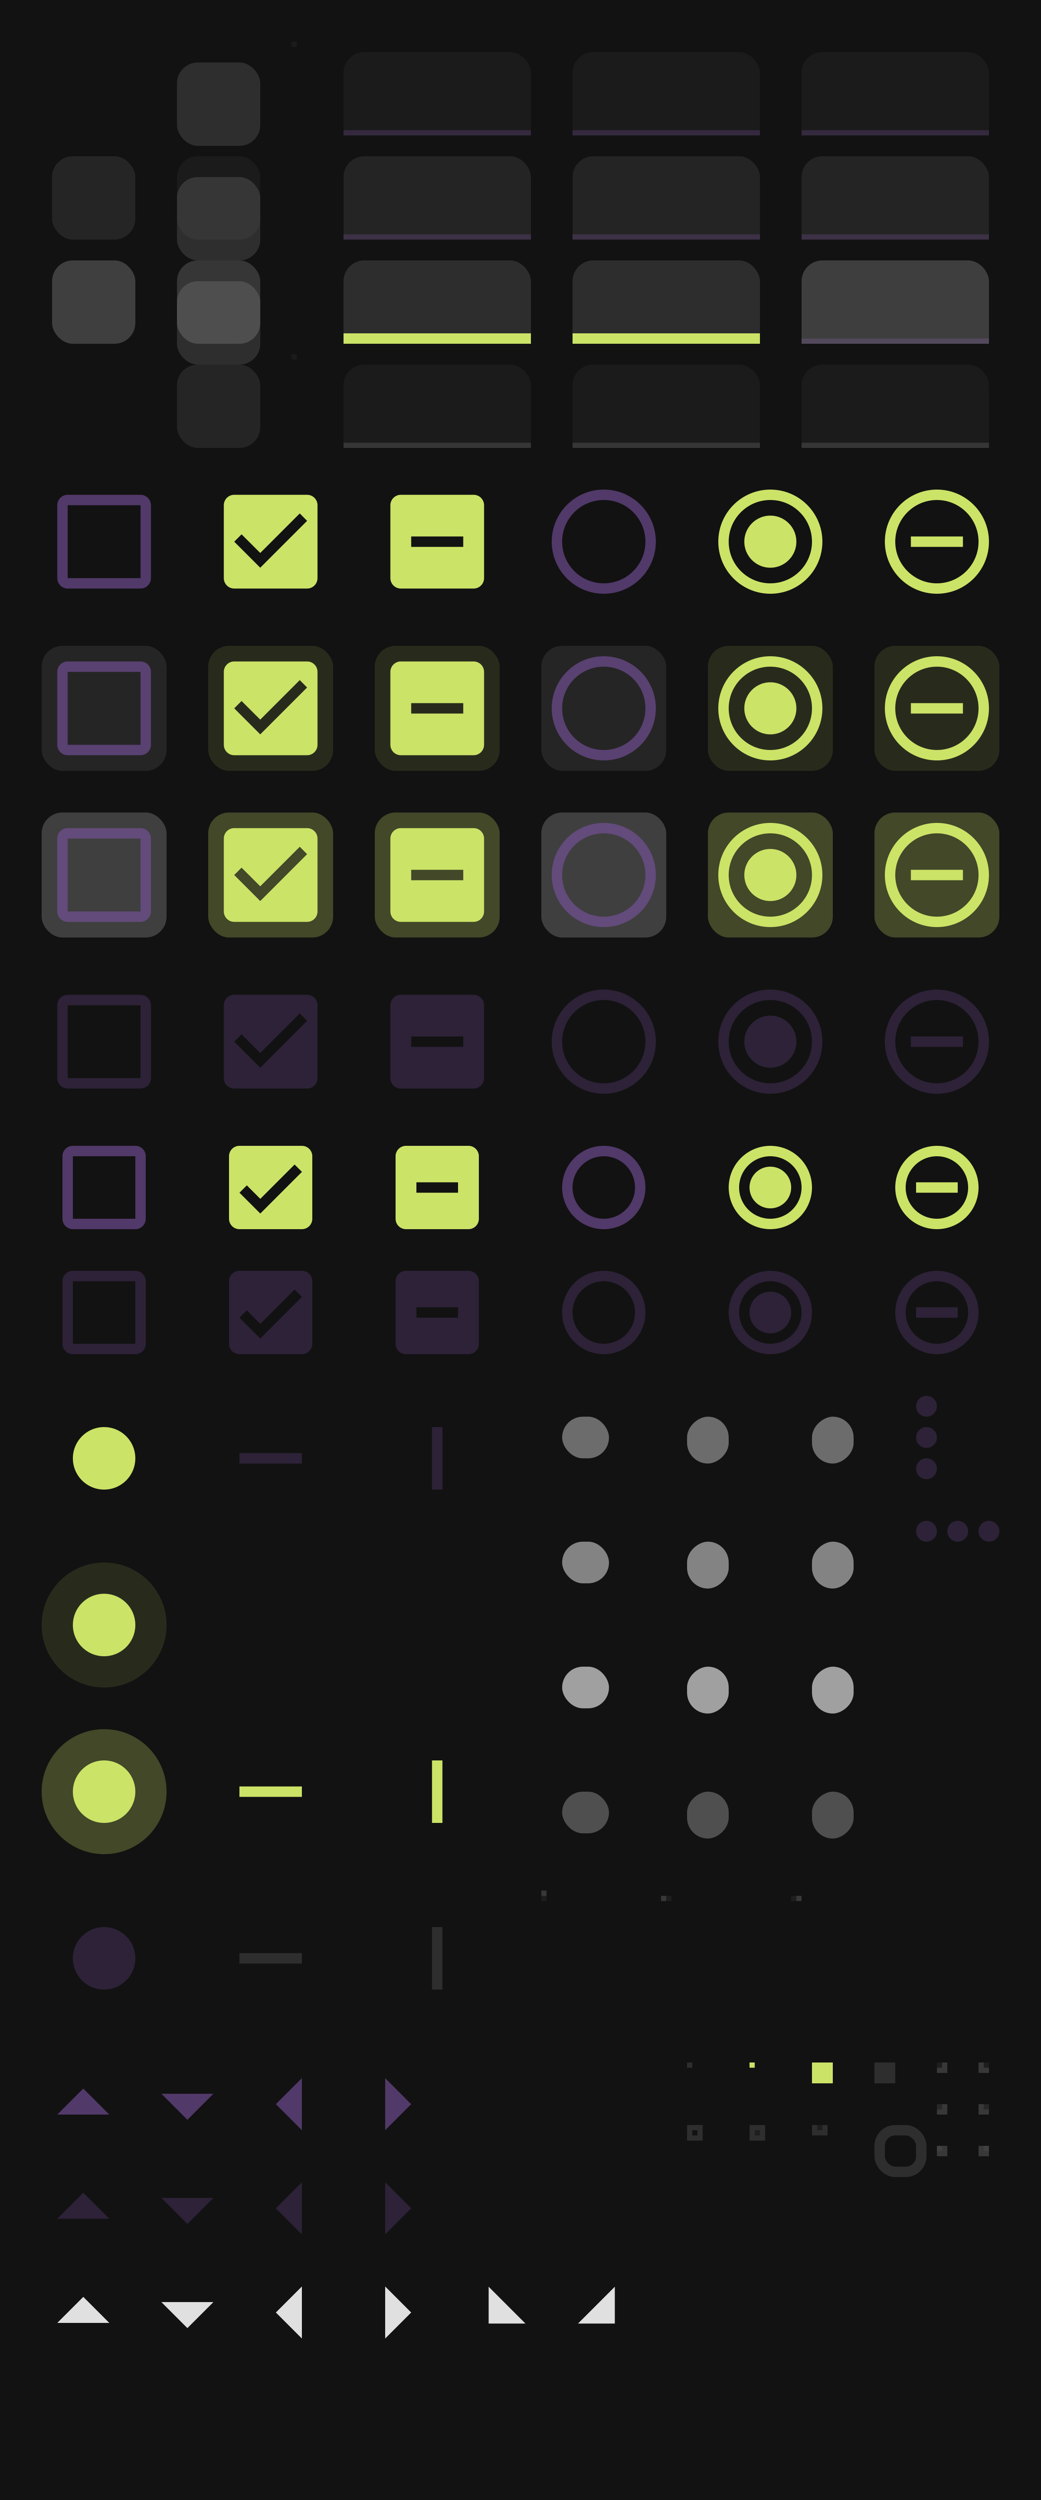 <svg xmlns="http://www.w3.org/2000/svg" xmlns:xlink="http://www.w3.org/1999/xlink" xmlns:sodipodi="http://sodipodi.sourceforge.net/DTD/sodipodi-0.dtd" xmlns:inkscape="http://www.inkscape.org/namespaces/inkscape" width="200" height="480" viewBox="0 0 200 480">
  <sodipodi:namedview showgrid="true">
    <inkscape:grid empspacing="4"/>
  </sodipodi:namedview>

  <rect sodipodi:insensitive="true" width="200" height="480" fill="url(#theme-surface-z0)"/>

  <defs>
    <linearGradient id="theme-surface-z0">
      <stop offset="1" stop-color="#121212"/>
    </linearGradient>

    <linearGradient id="theme-surface-z1">
      <stop offset="1" stop-color="#1e1e1e"/>
    </linearGradient>

    <linearGradient id="theme-surface-z8">
      <stop offset="1" stop-color="#2e2e2e"/>
    </linearGradient>

    <linearGradient id="theme-primary">
      <stop offset="1" stop-color="#cbe367"/>
    </linearGradient>

    <linearGradient id="theme-on-surface">
      <stop offset="1" stop-color="#ffffff" stop-opacity=".87"/>
    </linearGradient>

    <linearGradient id="theme-disabled-on-surface">
      <stop offset="1" stop-color="#ffffff" stop-opacity=".38"/>
    </linearGradient>

    <linearGradient id="theme-hint-on-surface">
      <stop offset="1" stop-color="#7c54a3" stop-opacity=".6"/>
    </linearGradient>

    <linearGradient id="theme-disabled-hint-on-surface">
      <stop offset="1" stop-color="#7c54a3" stop-opacity=".26"/>
    </linearGradient>

    <linearGradient id="theme-stroke-on-surface">
      <stop offset="1" stop-color="#7c54a3" stop-opacity=".26"/>
    </linearGradient>

    <linearGradient id="theme-disabled-stroke-on-surface">
      <stop offset="1" stop-color="#ffffff" stop-opacity=".12"/>
    </linearGradient>

    <linearGradient id="theme-divider-on-surface">
      <stop offset="1" stop-color="#ffffff" stop-opacity=".12"/>
    </linearGradient>

    <linearGradient id="theme-fill-on-surface">
      <stop offset="1" stop-color="#ffffff" stop-opacity=".08"/>
    </linearGradient>

    <linearGradient id="theme-entry-fill-on-surface">
      <stop offset="1" stop-color="#ffffff" stop-opacity=".04"/>
    </linearGradient>

    <linearGradient id="theme-scrollbar-thumb-on-surface">
      <stop offset="1" stop-color="#ffffff" stop-opacity=".38"/>
    </linearGradient>

    <linearGradient id="theme-scrollbar-thumb-hover-on-surface">
      <stop offset="1" stop-color="#ffffff" stop-opacity=".48"/>
    </linearGradient>

    <linearGradient id="theme-scrollbar-thumb-pressed-on-surface">
      <stop offset="1" stop-color="#ffffff" stop-opacity=".6"/>
    </linearGradient>

    <linearGradient id="theme-scrollbar-thumb-disabled-on-surface">
      <stop offset="1" stop-color="#ffffff" stop-opacity=".26"/>
    </linearGradient>

    <linearGradient id="theme-overlay-hover-on-surface">
      <stop offset="1" stop-color="#ffffff" stop-opacity=".08"/>
    </linearGradient>

    <linearGradient id="theme-overlay-hover-alt-on-surface">
      <stop offset="1" stop-color="#ffffff" stop-opacity=".04"/>
    </linearGradient>

    <linearGradient id="theme-overlay-focus-on-surface">
      <stop offset="1" stop-color="#ffffff" stop-opacity=".08"/>
    </linearGradient>

    <linearGradient id="theme-overlay-pressed-on-surface">
      <stop offset="1" stop-color="#ffffff" stop-opacity=".12"/>
    </linearGradient>

    <linearGradient id="theme-overlay-hover-primary">
      <stop offset="1" stop-color="#cbe367" stop-opacity=".12"/>
    </linearGradient>

    <linearGradient id="theme-overlay-pressed-primary">
      <stop offset="1" stop-color="#cbe367" stop-opacity=".16"/>
    </linearGradient>

    <filter id="shadow-z2" color-interpolation-filters="sRGB" x="0" y="0" width="1" height="1">
      <!-- <feDropShadow dx="0" dy="1" stdDeviation="1.5" flood-color="#000000" flood-opacity=".12"/> -->
      <!-- <feDropShadow dx="0" dy="1" stdDeviation="1" flood-color="#000000" flood-opacity=".24"/> -->

      <feFlood flood-color="#7c54a3" flood-opacity=".12" result="flood"/>
      <feComposite operator="in" in="flood" in2="SourceGraphic" result="composite1"/>
      <feGaussianBlur stdDeviation="1.5" in="composite1" result="blur"/>
      <feOffset dx="0" dy="1" result="offset"/>
      <feComposite in="SourceGraphic" in2="offset" result="fbSourceGraphic"/>

      <feFlood flood-color="#7c54a3" flood-opacity=".24" result="flood"/>
      <feComposite operator="in" in="flood" in2="fbSourceGraphic" result="composite1"/>
      <feGaussianBlur stdDeviation="1" in="composite1" result="blur"/>
      <feOffset dx="0" dy="1" result="offset"/>
      <feComposite in="fbSourceGraphic" in2="offset" result="composite2"/>
    </filter>

    <clipPath id="top">
      <rect width="36" height="16" x="2" y="2"/>
    </clipPath>

    <clipPath id="left">
      <rect width="20" height="20"/>
    </clipPath>
    <clipPath id="right">
      <rect width="20" height="20" x="20"/>
    </clipPath>
    <clipPath id="left-top">
      <rect width="20" height="10"/>
    </clipPath>
    <clipPath id="left-bottom">
      <rect width="20" height="10" y="10"/>
    </clipPath>
    <clipPath id="right-top">
      <rect width="20" height="10" x="20"/>
    </clipPath>
    <clipPath id="right-bottom">
      <rect width="20" height="10" x="20" y="10"/>
    </clipPath>

    <rect id="icon-size" width="16" height="16" fill="none"/>

    <g id="base-button-box">
      <rect width="20" height="20" fill="none"/>
      <rect x="2" y="2" width="16" height="16" rx="4"/>
    </g>

    <g id="base-button">
      <use xlink:href="#base-button-box" fill="url(#theme-surface-z8)" filter="url(#shadow-z2)"/>
    </g>

    <g id="base-button-hover">
      <use xlink:href="#base-button" filter="url(#shadow-z2)"/>
      <use xlink:href="#base-button-box" fill="url(#theme-overlay-hover-alt-on-surface)"/>
    </g>

    <g id="base-button-active">
      <use xlink:href="#base-button" filter="url(#shadow-z2)"/>
      <use xlink:href="#base-button-box" fill="url(#theme-overlay-hover-alt-on-surface)"/>
      <use xlink:href="#base-button-box" fill="url(#theme-overlay-pressed-on-surface)"/>
    </g>

    <g id="base-button-disabled">
      <use xlink:href="#base-button-box" fill="url(#theme-fill-on-surface)"/>
    </g>

    <g id="base-entry-box">
      <rect width="40" height="20" fill="none"/>
      <rect x="2" y="2" width="36" height="36" rx="4" clip-path="url(#top)"/>
    </g>

    <g id="base-entry">
      <use xlink:href="#base-entry-box" fill="url(#theme-entry-fill-on-surface)"/>
      <rect x="2" y="17" width="36" height="1" fill="url(#theme-stroke-on-surface)"/>
    </g>

    <g id="base-entry-hover">
      <use xlink:href="#base-entry"/>
      <use xlink:href="#base-entry-box" fill="url(#theme-overlay-hover-alt-on-surface)"/>
    </g>

    <g id="base-entry-active">
      <use xlink:href="#base-entry"/>
      <use xlink:href="#base-entry-box" fill="url(#theme-overlay-hover-alt-on-surface)"/>
      <use xlink:href="#base-entry-box" fill="url(#theme-overlay-pressed-on-surface)"/>
    </g>

    <g id="base-entry-focus">
      <use xlink:href="#base-entry"/>
      <use xlink:href="#base-entry-box" fill="url(#theme-overlay-focus-on-surface)"/>
      <rect x="2" y="16" width="36" height="2" fill="url(#theme-primary)"/>
    </g>

    <g id="base-entry-disabled">
      <use xlink:href="#base-entry-box" fill="url(#theme-entry-fill-on-surface)"/>
      <rect x="2" y="17" width="36" height="1" fill="url(#theme-disabled-stroke-on-surface)"/>
    </g>

    <rect id="button-fill" width="24" height="24" rx="4"/>

    <g id="base-checkbox-unchecked">
      <path d="M19 5v14H5V5h14m0-2H5c-1.1 0-2 .9-2 2v14c0 1.1.9 2 2 2h14c1.1 0 2-.9 2-2V5c0-1.1-.9-2-2-2z"/>
    </g>

    <g id="base-checkbox-checked">
      <path d="M19 3H5c-1.11 0-2 .9-2 2v14c0 1.1.89 2 2 2h14c1.11 0 2-.9 2-2V5c0-1.1-.89-2-2-2zm-9 14l-5-5 1.41-1.41L10 14.17l7.59-7.59L19 8l-9 9z"/>
    </g>

    <g id="base-checkbox-mixed">
      <path d="M19 3H5c-1.1 0-2 .9-2 2v14c0 1.1.9 2 2 2h14c1.1 0 2-.9 2-2V5c0-1.1-.9-2-2-2zm-2 10H7v-2h10v2z"/>
    </g>

    <g id="base-radio-unchecked">
      <path d="M12 2C6.48 2 2 6.48 2 12s4.48 10 10 10 10-4.48 10-10S17.52 2 12 2zm0 18c-4.42 0-8-3.58-8-8s3.58-8 8-8 8 3.58 8 8-3.58 8-8 8z"/>
    </g>

    <g id="base-radio-checked">
      <path d="M12 7c-2.76 0-5 2.24-5 5s2.24 5 5 5 5-2.24 5-5-2.24-5-5-5zm0-5C6.48 2 2 6.48 2 12s4.48 10 10 10 10-4.48 10-10S17.52 2 12 2zm0 18c-4.42 0-8-3.58-8-8s3.58-8 8-8 8 3.58 8 8-3.58 8-8 8z"/>
    </g>

    <g id="base-radio-mixed">
      <path d="M7 11v2h10v-2H7zm5-9C6.48 2 2 6.48 2 12s4.48 10 10 10 10-4.48 10-10S17.52 2 12 2zm0 18c-4.41 0-8-3.59-8-8s3.59-8 8-8 8 3.59 8 8-3.59 8-8 8z"/>
    </g>

    <g id="base-menu-checkbox-unchecked">
      <use xlink:href="#icon-size"/>
      <path d="M2 0a2 2 0 0 0-2 2v12a2 2 0 0 0 2 2h12a2 2 0 0 0 2-2V2a2 2 0 0 0-2-2H2zm0 2h12v12H2V2z"/>
    </g>

    <g id="base-menu-checkbox-checked">
      <use xlink:href="#icon-size"/>
      <path d="M2 0a2 2 0 0 0-2 2v12a2 2 0 0 0 2 2h12a2 2 0 0 0 2-2V2a2 2 0 0 0-2-2H2zm10.6 3.59L14.01 5l-8 8-4-4 1.41-1.41 2.59 2.59 6.59-6.59z"/>
    </g>

    <g id="base-menu-checkbox-mixed">
      <use xlink:href="#icon-size"/>
      <path d="M2 0a2 2 0 0 0-2 2v12a2 2 0 0 0 2 2h12a2 2 0 0 0 2-2V2a2 2 0 0 0-2-2H2zm2 7h8v2H4V7z"/>
    </g>

    <g id="base-menu-radio-unchecked">
      <use xlink:href="#icon-size"/>
      <path d="M8 0a8 8 0 0 0-8 8 8 8 0 0 0 8 8 8 8 0 0 0 8-8 8 8 0 0 0-8-8zm0 2a6 6 0 0 1 6 6 6 6 0 0 1-6 6 6 6 0 0 1-6-6 6 6 0 0 1 6-6z"/>
    </g>

    <g id="base-menu-radio-checked">
      <use xlink:href="#icon-size"/>
      <path d="M8 0a8 8 0 0 0-8 8 8 8 0 0 0 8 8 8 8 0 0 0 8-8 8 8 0 0 0-8-8zm0 2a6 6 0 0 1 6 6 6 6 0 0 1-6 6 6 6 0 0 1-6-6 6 6 0 0 1 6-6zm0 2a4 4 0 0 0-4 4 4 4 0 0 0 4 4 4 4 0 0 0 4-4 4 4 0 0 0-4-4z"/>
    </g>

    <g id="base-menu-radio-mixed">
      <use xlink:href="#icon-size"/>
      <path d="M8 0a8 8 0 0 0-8 8 8 8 0 0 0 8 8 8 8 0 0 0 8-8 8 8 0 0 0-8-8zm0 2a6 6 0 0 1 6 6 6 6 0 0 1-6 6 6 6 0 0 1-6-6 6 6 0 0 1 6-6zM4 7v2h8V7H4z"/>
    </g>

    <g id="base-scale-horz-trough">
      <rect width="24" height="24" fill="none"/>
      <rect x="6" y="11" width="12" height="2"/>
    </g>

    <g id="base-scale-vert-trough">
      <use xlink:href="#base-scale-horz-trough" transform="rotate(90 12 12)"/>
    </g>

    <g id="base-scrollbar-horz-slider">
      <rect y="-1" width="17" height="17" fill="none"/>
      <rect x="4" y="4" width="9" height="8" rx="4"/>
    </g>

    <g id="base-scrollbar-horz-trough">
      <rect y="-1" width="1" height="2" fill="url(#theme-surface-z1)"/>
      <rect y="-1" width="1" height="1" fill="url(#theme-divider-on-surface)"/>
    </g>

    <g id="base-scrollbar-vert-ltr-slider">
      <use xlink:href="#base-scrollbar-horz-slider" transform="rotate(-90 8.5 8.5)"/>
    </g>

    <g id="base-scrollbar-vert-ltr-trough">
      <use xlink:href="#base-scrollbar-horz-trough" transform="rotate(-90 .5 .5)"/>
    </g>

    <g id="base-scrollbar-vert-rtl-slider">
      <use xlink:href="#base-scrollbar-horz-slider" transform="rotate(90 8 8)"/>
    </g>

    <g id="base-scrollbar-vert-rtl-trough">
      <use xlink:href="#base-scrollbar-horz-trough" transform="rotate(90 .5 .5)"/>
    </g>

    <g id="base-handle-horz">
      <circle cx="2" cy="2" r="2"/>
      <circle cx="8" cy="2" r="2"/>
      <circle cx="14" cy="2" r="2"/>
    </g>

    <g id="base-handle-vert">
      <use xlink:href="#base-handle-horz" transform="rotate(90 2 2)"/>
    </g>

    <path id="pan-path" d="M13 6l-5 5-5-5z"/>

    <g id="base-pan-down">
      <use xlink:href="#icon-size"/>
      <use xlink:href="#pan-path"/>
    </g>

    <g id="base-pan-up">
      <use xlink:href="#icon-size"/>
      <use xlink:href="#pan-path" transform="rotate(180 8 8)"/>
    </g>

    <g id="base-pan-left">
      <use xlink:href="#icon-size"/>
      <use xlink:href="#pan-path" transform="rotate(90 8 8)"/>
    </g>

    <g id="base-pan-right">
      <use xlink:href="#icon-size"/>
      <use xlink:href="#pan-path" transform="rotate(-90 8 8)"/>
    </g>

    <g id="base-pan-left-semi">
      <use xlink:href="#icon-size"/>
      <use xlink:href="#pan-path" transform="rotate(45 8 8)"/>
    </g>

    <g id="base-pan-right-semi">
      <use xlink:href="#icon-size"/>
      <use xlink:href="#pan-path" transform="rotate(-45 8 8)"/>
    </g>

    <g id="base-treeview-ltr-button">
      <rect width="2" height="2" fill="url(#theme-surface-z1)"/>
      <rect width="2" height="2" fill="url(#theme-divider-on-surface)"/>
      <rect width="1" height="1" fill="url(#theme-surface-z1)"/>
    </g>

    <g id="base-treeview-ltr-button-overlay">
      <rect width="1" height="1"/>
    </g>

    <g id="base-treeview-rtl-button">
      <rect width="2" height="2" fill="url(#theme-surface-z1)"/>
      <rect width="2" height="2" fill="url(#theme-divider-on-surface)"/>
      <rect x="1" width="1" height="1" fill="url(#theme-surface-z1)"/>
    </g>

    <g id="base-treeview-rtl-button-overlay">
      <rect x="1" width="1" height="1"/>
    </g>
  </defs>

  <g id="flat-button" transform="translate(8 8)">
    <use xlink:href="#base-button-box" fill="none"/>
  </g>
  <g id="flat-button-hover" transform="translate(8 28)">
    <use xlink:href="#base-button-box" fill="url(#theme-overlay-hover-on-surface)"/>
  </g>
  <g id="flat-button-active" transform="translate(8 48)">
    <use xlink:href="#base-button-box" fill="url(#theme-overlay-hover-on-surface)"/>
    <use xlink:href="#base-button-box" fill="url(#theme-overlay-pressed-on-surface)"/>
  </g>
  <g id="flat-button-disabled" transform="translate(8 68)">
    <use xlink:href="#base-button-box" fill="none"/>
  </g>

  <g id="button" transform="translate(32 8)">
    <use xlink:href="#base-button"/>
  </g>
  <g id="button-hover" transform="translate(32 28)">
    <use xlink:href="#base-button-hover"/>
  </g>
  <g id="button-active" transform="translate(32 48)">
    <use xlink:href="#base-button-active"/>
  </g>
  <g id="button-disabled" transform="translate(32 68)">
    <use xlink:href="#base-button-disabled"/>
  </g>

  <g id="entry-background" transform="translate(56 8)">
    <rect width="1" height="1" fill="url(#theme-entry-fill-on-surface)"/>
  </g>
  <g id="entry-background-disabled" transform="translate(56 68)">
    <rect width="1" height="1" fill="url(#theme-entry-fill-on-surface)"/>
  </g>

  <g id="entry" transform="translate(64 8)">
    <use xlink:href="#base-entry"/>
  </g>
  <g id="entry-hover" transform="translate(64 28)">
    <use xlink:href="#base-entry-hover"/>
  </g>
  <g id="entry-active" transform="translate(64 48)">
    <use xlink:href="#base-entry-focus"/>
  </g>
  <g id="entry-disabled" transform="translate(64 68)">
    <use xlink:href="#base-entry-disabled"/>
  </g>

  <g id="combo-left-entry" transform="translate(108 8)">
    <use xlink:href="#base-entry" clip-path="url(#left)"/>
  </g>
  <g id="combo-left-entry-hover" transform="translate(108 28)">
    <use xlink:href="#base-entry-hover" clip-path="url(#left)"/>
  </g>
  <g id="combo-left-entry-active" transform="translate(108 48)">
    <use xlink:href="#base-entry-focus" clip-path="url(#left)"/>
  </g>
  <g id="combo-left-entry-disabled" transform="translate(108 68)">
    <use xlink:href="#base-entry-disabled" clip-path="url(#left)"/>
  </g>

  <g id="combo-right-entry" transform="translate(108 8)">
    <use xlink:href="#base-entry" clip-path="url(#right)"/>
  </g>
  <g id="combo-right-entry-hover" transform="translate(108 28)">
    <use xlink:href="#base-entry-hover" clip-path="url(#right)"/>
  </g>
  <g id="combo-right-entry-active" transform="translate(108 48)">
    <use xlink:href="#base-entry-focus" clip-path="url(#right)"/>
  </g>
  <g id="combo-right-entry-disabled" transform="translate(108 68)">
    <use xlink:href="#base-entry-disabled" clip-path="url(#right)"/>
  </g>

  <g id="spin-rtl-up" transform="translate(152 8)">
    <use xlink:href="#base-entry" clip-path="url(#left-top)"/>
  </g>
  <g id="spin-rtl-up-hover" transform="translate(152 28)">
    <use xlink:href="#base-entry-hover" clip-path="url(#left-top)"/>
  </g>
  <g id="spin-rtl-up-active" transform="translate(152 48)">
    <use xlink:href="#base-entry-active" clip-path="url(#left-top)"/>
  </g>
  <g id="spin-rtl-up-disabled" transform="translate(152 68)">
    <use xlink:href="#base-entry-disabled" clip-path="url(#left-top)"/>
  </g>

  <g id="spin-rtl-down" transform="translate(152 8)">
    <use xlink:href="#base-entry" clip-path="url(#left-bottom)"/>
  </g>
  <g id="spin-rtl-down-hover" transform="translate(152 28)">
    <use xlink:href="#base-entry-hover" clip-path="url(#left-bottom)"/>
  </g>
  <g id="spin-rtl-down-active" transform="translate(152 48)">
    <use xlink:href="#base-entry-active" clip-path="url(#left-bottom)"/>
  </g>
  <g id="spin-rtl-down-disabled" transform="translate(152 68)">
    <use xlink:href="#base-entry-disabled" clip-path="url(#left-bottom)"/>
  </g>

  <g id="spin-ltr-up" transform="translate(152 8)">
    <use xlink:href="#base-entry" clip-path="url(#right-top)"/>
  </g>
  <g id="spin-ltr-up-hover" transform="translate(152 28)">
    <use xlink:href="#base-entry-hover" clip-path="url(#right-top)"/>
  </g>
  <g id="spin-ltr-up-active" transform="translate(152 48)">
    <use xlink:href="#base-entry-active" clip-path="url(#right-top)"/>
  </g>
  <g id="spin-ltr-up-disabled" transform="translate(152 68)">
    <use xlink:href="#base-entry-disabled" clip-path="url(#right-top)"/>
  </g>

  <g id="spin-ltr-down" transform="translate(152 8)">
    <use xlink:href="#base-entry" clip-path="url(#right-bottom)"/>
  </g>
  <g id="spin-ltr-down-hover" transform="translate(152 28)">
    <use xlink:href="#base-entry-hover" clip-path="url(#right-bottom)"/>
  </g>
  <g id="spin-ltr-down-active" transform="translate(152 48)">
    <use xlink:href="#base-entry-active" clip-path="url(#right-bottom)"/>
  </g>
  <g id="spin-ltr-down-disabled" transform="translate(152 68)">
    <use xlink:href="#base-entry-disabled" clip-path="url(#right-bottom)"/>
  </g>

  <g id="checkbox-unchecked" transform="translate(8 92)">
    <use xlink:href="#button-fill" fill="none"/>
    <use xlink:href="#base-checkbox-unchecked" fill="url(#theme-hint-on-surface)"/>
  </g>
  <g id="checkbox-unchecked-hover" transform="translate(8 124)">
    <use xlink:href="#button-fill" fill="url(#theme-overlay-hover-on-surface)"/>
    <use xlink:href="#base-checkbox-unchecked" fill="url(#theme-hint-on-surface)"/>
  </g>
  <g id="checkbox-unchecked-active" transform="translate(8 156)">
    <use xlink:href="#button-fill" fill="url(#theme-overlay-hover-on-surface)"/>
    <use xlink:href="#button-fill" fill="url(#theme-overlay-pressed-on-surface)"/>
    <use xlink:href="#base-checkbox-unchecked" fill="url(#theme-hint-on-surface)"/>
  </g>
  <g id="checkbox-unchecked-disabled" transform="translate(8 188)">
    <use xlink:href="#button-fill" fill="none"/>
    <use xlink:href="#base-checkbox-unchecked" fill="url(#theme-disabled-hint-on-surface)"/>
  </g>

  <g id="checkbox-checked" transform="translate(40 92)">
    <use xlink:href="#button-fill" fill="none"/>
    <use xlink:href="#base-checkbox-checked" fill="url(#theme-primary)"/>
  </g>
  <g id="checkbox-checked-hover" transform="translate(40 124)">
    <use xlink:href="#button-fill" fill="url(#theme-overlay-hover-primary)"/>
    <use xlink:href="#base-checkbox-checked" fill="url(#theme-primary)"/>
  </g>
  <g id="checkbox-checked-active" transform="translate(40 156)">
    <use xlink:href="#button-fill" fill="url(#theme-overlay-hover-primary)"/>
    <use xlink:href="#button-fill" fill="url(#theme-overlay-pressed-primary)"/>
    <use xlink:href="#base-checkbox-checked" fill="url(#theme-primary)"/>
  </g>
  <g id="checkbox-checked-disabled" transform="translate(40 188)">
    <use xlink:href="#button-fill" fill="none"/>
    <use xlink:href="#base-checkbox-checked" fill="url(#theme-disabled-hint-on-surface)"/>
  </g>

  <g id="checkbox-mixed" transform="translate(72 92)">
    <use xlink:href="#button-fill" fill="none"/>
    <use xlink:href="#base-checkbox-mixed" fill="url(#theme-primary)"/>
  </g>
  <g id="checkbox-mixed-hover" transform="translate(72 124)">
    <use xlink:href="#button-fill" fill="url(#theme-overlay-hover-primary)"/>
    <use xlink:href="#base-checkbox-mixed" fill="url(#theme-primary)"/>
  </g>
  <g id="checkbox-mixed-active" transform="translate(72 156)">
    <use xlink:href="#button-fill" fill="url(#theme-overlay-hover-primary)"/>
    <use xlink:href="#button-fill" fill="url(#theme-overlay-pressed-primary)"/>
    <use xlink:href="#base-checkbox-mixed" fill="url(#theme-primary)"/>
  </g>
  <g id="checkbox-mixed-disabled" transform="translate(72 188)">
    <use xlink:href="#button-fill" fill="none"/>
    <use xlink:href="#base-checkbox-mixed" fill="url(#theme-disabled-hint-on-surface)"/>
  </g>

  <g id="radio-unchecked" transform="translate(104 92)">
    <use xlink:href="#button-fill" fill="none"/>
    <use xlink:href="#base-radio-unchecked" fill="url(#theme-hint-on-surface)"/>
  </g>
  <g id="radio-unchecked-hover" transform="translate(104 124)">
    <use xlink:href="#button-fill" fill="url(#theme-overlay-hover-on-surface)"/>
    <use xlink:href="#base-radio-unchecked" fill="url(#theme-hint-on-surface)"/>
  </g>
  <g id="radio-unchecked-active" transform="translate(104 156)">
    <use xlink:href="#button-fill" fill="url(#theme-overlay-hover-on-surface)"/>
    <use xlink:href="#button-fill" fill="url(#theme-overlay-pressed-on-surface)"/>
    <use xlink:href="#base-radio-unchecked" fill="url(#theme-hint-on-surface)"/>
  </g>
  <g id="radio-unchecked-disabled" transform="translate(104 188)">
    <use xlink:href="#button-fill" fill="none"/>
    <use xlink:href="#base-radio-unchecked" fill="url(#theme-disabled-hint-on-surface)"/>
  </g>

  <g id="radio-checked" transform="translate(136 92)">
    <use xlink:href="#button-fill" fill="none"/>
    <use xlink:href="#base-radio-checked" fill="url(#theme-primary)"/>
  </g>
  <g id="radio-checked-hover" transform="translate(136 124)">
    <use xlink:href="#button-fill" fill="url(#theme-overlay-hover-primary)"/>
    <use xlink:href="#base-radio-checked" fill="url(#theme-primary)"/>
  </g>
  <g id="radio-checked-active" transform="translate(136 156)">
    <use xlink:href="#button-fill" fill="url(#theme-overlay-hover-primary)"/>
    <use xlink:href="#button-fill" fill="url(#theme-overlay-pressed-primary)"/>
    <use xlink:href="#base-radio-checked" fill="url(#theme-primary)"/>
  </g>
  <g id="radio-checked-disabled" transform="translate(136 188)">
    <use xlink:href="#button-fill" fill="none"/>
    <use xlink:href="#base-radio-checked" fill="url(#theme-disabled-hint-on-surface)"/>
  </g>

  <g id="radio-mixed" transform="translate(168 92)">
    <use xlink:href="#button-fill" fill="none"/>
    <use xlink:href="#base-radio-mixed" fill="url(#theme-primary)"/>
  </g>
  <g id="radio-mixed-hover" transform="translate(168 124)">
    <use xlink:href="#button-fill" fill="url(#theme-overlay-hover-primary)"/>
    <use xlink:href="#base-radio-mixed" fill="url(#theme-primary)"/>
  </g>
  <g id="radio-mixed-active" transform="translate(168 156)">
    <use xlink:href="#button-fill" fill="url(#theme-overlay-hover-primary)"/>
    <use xlink:href="#button-fill" fill="url(#theme-overlay-pressed-primary)"/>
    <use xlink:href="#base-radio-mixed" fill="url(#theme-primary)"/>
  </g>
  <g id="radio-mixed-disabled" transform="translate(168 188)">
    <use xlink:href="#button-fill" fill="none"/>
    <use xlink:href="#base-radio-mixed" fill="url(#theme-disabled-hint-on-surface)"/>
  </g>

  <g id="menu-checkbox-unchecked" transform="translate(12 220)">
    <use xlink:href="#base-menu-checkbox-unchecked" fill="url(#theme-hint-on-surface)"/>
  </g>
  <g id="menu-checkbox-unchecked-disabled" transform="translate(12 244)">
    <use xlink:href="#base-menu-checkbox-unchecked" fill="url(#theme-disabled-hint-on-surface)"/>
  </g>

  <g id="menu-checkbox-checked" transform="translate(44 220)">
    <use xlink:href="#base-menu-checkbox-checked" fill="url(#theme-primary)"/>
  </g>
  <g id="menu-checkbox-checked-disabled" transform="translate(44 244)">
    <use xlink:href="#base-menu-checkbox-checked" fill="url(#theme-disabled-hint-on-surface)"/>
  </g>

  <g id="menu-checkbox-mixed" transform="translate(76 220)">
    <use xlink:href="#base-menu-checkbox-mixed" fill="url(#theme-primary)"/>
  </g>
  <g id="menu-checkbox-mixed-disabled" transform="translate(76 244)">
    <use xlink:href="#base-menu-checkbox-mixed" fill="url(#theme-disabled-hint-on-surface)"/>
  </g>

  <g id="menu-radio-unchecked" transform="translate(108 220)">
    <use xlink:href="#base-menu-radio-unchecked" fill="url(#theme-hint-on-surface)"/>
  </g>
  <g id="menu-radio-unchecked-disabled" transform="translate(108 244)">
    <use xlink:href="#base-menu-radio-unchecked" fill="url(#theme-disabled-hint-on-surface)"/>
  </g>

  <g id="menu-radio-checked" transform="translate(140 220)">
    <use xlink:href="#base-menu-radio-checked" fill="url(#theme-primary)"/>
  </g>
  <g id="menu-radio-checked-disabled" transform="translate(140 244)">
    <use xlink:href="#base-menu-radio-checked" fill="url(#theme-disabled-hint-on-surface)"/>
  </g>

  <g id="menu-radio-mixed" transform="translate(172 220)">
    <use xlink:href="#base-menu-radio-mixed" fill="url(#theme-primary)"/>
  </g>
  <g id="menu-radio-mixed-disabled" transform="translate(172 244)">
    <use xlink:href="#base-menu-radio-mixed" fill="url(#theme-disabled-hint-on-surface)"/>
  </g>

  <g id="scale-slider" transform="translate(8 268)">
    <circle cx="12" cy="12" r="12" fill="none"/>
    <circle cx="12" cy="12" r="6" fill="url(#theme-primary)"/>
  </g>
  <g id="scale-slider-hover" transform="translate(8 300)">
    <circle cx="12" cy="12" r="12" fill="url(#theme-overlay-hover-primary)"/>
    <circle cx="12" cy="12" r="6" fill="url(#theme-primary)"/>
  </g>
  <g id="scale-slider-active" transform="translate(8 332)">
    <circle cx="12" cy="12" r="12" fill="url(#theme-overlay-hover-primary)"/>
    <circle cx="12" cy="12" r="12" fill="url(#theme-overlay-pressed-primary)"/>
    <circle cx="12" cy="12" r="6" fill="url(#theme-primary)"/>
  </g>
  <g id="scale-slider-disabled" transform="translate(8 364)">
    <circle cx="12" cy="12" r="12" fill="none"/>
    <circle cx="12" cy="12" r="6" fill="url(#theme-surface-z0)"/>
    <circle cx="12" cy="12" r="6" fill="url(#theme-disabled-hint-on-surface)"/>
  </g>

  <g id="scale-horz-trough" transform="translate(40 268)">
    <use xlink:href="#base-scale-horz-trough" fill="url(#theme-stroke-on-surface)"/>
  </g>
  <g id="scale-horz-trough-active" transform="translate(40 332)">
    <use xlink:href="#base-scale-horz-trough" fill="url(#theme-primary)"/>
  </g>
  <g id="scale-horz-trough-disabled" transform="translate(40 364)">
    <use xlink:href="#base-scale-horz-trough" fill="url(#theme-disabled-stroke-on-surface)"/>
  </g>

  <g id="scale-vert-trough" transform="translate(72 268)">
    <use xlink:href="#base-scale-vert-trough" fill="url(#theme-stroke-on-surface)"/>
  </g>
  <g id="scale-vert-trough-active" transform="translate(72 332)">
    <use xlink:href="#base-scale-vert-trough" fill="url(#theme-primary)"/>
  </g>
  <g id="scale-vert-trough-disabled" transform="translate(72 364)">
    <use xlink:href="#base-scale-vert-trough" fill="url(#theme-disabled-stroke-on-surface)"/>
  </g>

  <g id="scrollbar-horz-slider" transform="translate(104 268)">
    <use xlink:href="#base-scrollbar-horz-slider" fill="url(#theme-scrollbar-thumb-on-surface)"/>
  </g>
  <g id="scrollbar-horz-slider-hover" transform="translate(104 292)">
    <use xlink:href="#base-scrollbar-horz-slider" fill="url(#theme-scrollbar-thumb-hover-on-surface)"/>
  </g>
  <g id="scrollbar-horz-slider-active" transform="translate(104 316)">
    <use xlink:href="#base-scrollbar-horz-slider" fill="url(#theme-scrollbar-thumb-pressed-on-surface)"/>
  </g>
  <g id="scrollbar-horz-slider-disabled" transform="translate(104 340)">
    <use xlink:href="#base-scrollbar-horz-slider" fill="url(#theme-scrollbar-thumb-disabled-on-surface)"/>
  </g>

  <g id="scrollbar-horz-trough" transform="translate(104 364)">
    <use xlink:href="#base-scrollbar-horz-trough"/>
  </g>

  <g id="scrollbar-vert-ltr-slider" transform="translate(128 268)">
    <use xlink:href="#base-scrollbar-vert-ltr-slider" fill="url(#theme-scrollbar-thumb-on-surface)"/>
  </g>
  <g id="scrollbar-vert-ltr-slider-hover" transform="translate(128 292)">
    <use xlink:href="#base-scrollbar-vert-ltr-slider" fill="url(#theme-scrollbar-thumb-hover-on-surface)"/>
  </g>
  <g id="scrollbar-vert-ltr-slider-active" transform="translate(128 316)">
    <use xlink:href="#base-scrollbar-vert-ltr-slider" fill="url(#theme-scrollbar-thumb-pressed-on-surface)"/>
  </g>
  <g id="scrollbar-vert-ltr-slider-disabled" transform="translate(128 340)">
    <use xlink:href="#base-scrollbar-vert-ltr-slider" fill="url(#theme-scrollbar-thumb-disabled-on-surface)"/>
  </g>

  <g id="scrollbar-vert-ltr-trough" transform="translate(128 364)">
    <use xlink:href="#base-scrollbar-vert-ltr-trough"/>
  </g>

  <g id="scrollbar-vert-rtl-slider" transform="translate(152 268)">
    <use xlink:href="#base-scrollbar-vert-rtl-slider" fill="url(#theme-scrollbar-thumb-on-surface)"/>
  </g>
  <g id="scrollbar-vert-rtl-slider-hover" transform="translate(152 292)">
    <use xlink:href="#base-scrollbar-vert-rtl-slider" fill="url(#theme-scrollbar-thumb-hover-on-surface)"/>
  </g>
  <g id="scrollbar-vert-rtl-slider-active" transform="translate(152 316)">
    <use xlink:href="#base-scrollbar-vert-rtl-slider" fill="url(#theme-scrollbar-thumb-pressed-on-surface)"/>
  </g>
  <g id="scrollbar-vert-rtl-slider-disabled" transform="translate(152 340)">
    <use xlink:href="#base-scrollbar-vert-rtl-slider" fill="url(#theme-scrollbar-thumb-disabled-on-surface)"/>
  </g>

  <g id="scrollbar-vert-rtl-trough" transform="translate(152 364)">
    <use xlink:href="#base-scrollbar-vert-rtl-trough"/>
  </g>

  <g id="handle-horz" transform="translate(176 292)">
    <use xlink:href="#base-handle-horz" fill="url(#theme-disabled-hint-on-surface)"/>
  </g>

  <g id="handle-vert" transform="translate(176 268)">
    <use xlink:href="#base-handle-vert" fill="url(#theme-disabled-hint-on-surface)"/>
  </g>

  <g id="pan-up" transform="translate(8 396)">
    <use xlink:href="#base-pan-up" fill="url(#theme-hint-on-surface)"/>
  </g>
  <g id="pan-up-disabled" transform="translate(8 416)">
    <use xlink:href="#base-pan-up" fill="url(#theme-disabled-hint-on-surface)"/>
  </g>
  <g id="pan-up-alt" transform="translate(8 436)">
    <use xlink:href="#base-pan-up" fill="url(#theme-on-surface)"/>
  </g>

  <g id="pan-down" transform="translate(28 396)">
    <use xlink:href="#base-pan-down" fill="url(#theme-hint-on-surface)"/>
  </g>
  <g id="pan-down-disabled" transform="translate(28 416)">
    <use xlink:href="#base-pan-down" fill="url(#theme-disabled-hint-on-surface)"/>
  </g>
  <g id="pan-down-alt" transform="translate(28 436)">
    <use xlink:href="#base-pan-down" fill="url(#theme-on-surface)"/>
  </g>

  <g id="pan-left" transform="translate(48 396)">
    <use xlink:href="#base-pan-left" fill="url(#theme-hint-on-surface)"/>
  </g>
  <g id="pan-left-disabled" transform="translate(48 416)">
    <use xlink:href="#base-pan-left" fill="url(#theme-disabled-hint-on-surface)"/>
  </g>
  <g id="pan-left-alt" transform="translate(48 436)">
    <use xlink:href="#base-pan-left" fill="url(#theme-on-surface)"/>
  </g>

  <g id="pan-right" transform="translate(68 396)">
    <use xlink:href="#base-pan-right" fill="url(#theme-hint-on-surface)"/>
  </g>
  <g id="pan-right-disabled" transform="translate(68 416)">
    <use xlink:href="#base-pan-right" fill="url(#theme-disabled-hint-on-surface)"/>
  </g>
  <g id="pan-right-alt" transform="translate(68 436)">
    <use xlink:href="#base-pan-right" fill="url(#theme-on-surface)"/>
  </g>

  <g id="pan-left-semi" transform="translate(88 436)">
    <use xlink:href="#base-pan-left-semi" fill="url(#theme-on-surface)"/>
  </g>

  <g id="pan-right-semi" transform="translate(108 436)">
    <use xlink:href="#base-pan-right-semi" fill="url(#theme-on-surface)"/>
  </g>

  <g id="border" transform="translate(132 396)">
    <rect width="1" height="1" fill="url(#theme-divider-on-surface)"/>
  </g>

  <g id="tab" transform="translate(144 396)">
    <rect width="1" height="1" fill="url(#theme-primary)"/>
  </g>

  <g id="progressbar-progress" transform="translate(156 396)">
    <rect width="4" height="4" fill="url(#theme-primary)"/>
  </g>

  <g id="progressbar-trough" transform="translate(168 396)">
    <rect width="4" height="4" fill="url(#theme-surface-z0)"/>
    <rect width="4" height="4" fill="url(#theme-disabled-stroke-on-surface)"/>
  </g>

  <g id="frame" transform="translate(132 408)">
    <rect x=".5" y=".5" width="2" height="2" fill="none" stroke="url(#theme-divider-on-surface)" stroke-width="1"/>
  </g>

  <g id="frame-notebook" transform="translate(144 408)">
    <rect width="3" height="3" fill="url(#theme-divider-on-surface)"/>
    <rect x="1" y="1" width="1" height="1" fill="url(#theme-surface-z1)"/>
  </g>

  <g id="frame-inline" transform="translate(156 408)">
    <rect width="3" height="2" fill="url(#theme-divider-on-surface)"/>
    <rect x="1" width="1" height="1" fill="url(#theme-surface-z1)"/>
  </g>

  <g id="focus" transform="translate(168 408)">
    <rect x="1" y="1" width="8" height="8" rx="3" fill="none" stroke="url(#theme-divider-on-surface)" stroke-width="2"/>
  </g>

  <g id="treeview-ltr-button" transform="translate(180 396)">
    <use xlink:href="#base-treeview-ltr-button"/>
  </g>
  <g id="treeview-ltr-button-hover" transform="translate(180 404)">
    <use xlink:href="#base-treeview-ltr-button"/>
    <use xlink:href="#base-treeview-ltr-button-overlay" fill="url(#theme-overlay-hover-alt-on-surface)"/>
  </g>
  <g id="treeview-ltr-button-active" transform="translate(180 412)">
    <use xlink:href="#base-treeview-ltr-button"/>
    <use xlink:href="#base-treeview-ltr-button-overlay" fill="url(#theme-overlay-hover-alt-on-surface)"/>
    <use xlink:href="#base-treeview-ltr-button-overlay" fill="url(#theme-overlay-pressed-on-surface)"/>
  </g>

  <g id="treeview-rtl-button" transform="translate(188 396)">
    <use xlink:href="#base-treeview-rtl-button"/>
  </g>
  <g id="treeview-rtl-button-hover" transform="translate(188 404)">
    <use xlink:href="#base-treeview-rtl-button"/>
    <use xlink:href="#base-treeview-rtl-button-overlay" fill="url(#theme-overlay-hover-alt-on-surface)"/>
  </g>
  <g id="treeview-rtl-button-active" transform="translate(188 412)">
    <use xlink:href="#base-treeview-rtl-button"/>
    <use xlink:href="#base-treeview-rtl-button-overlay" fill="url(#theme-overlay-hover-alt-on-surface)"/>
    <use xlink:href="#base-treeview-rtl-button-overlay" fill="url(#theme-overlay-pressed-on-surface)"/>
  </g>
</svg>
